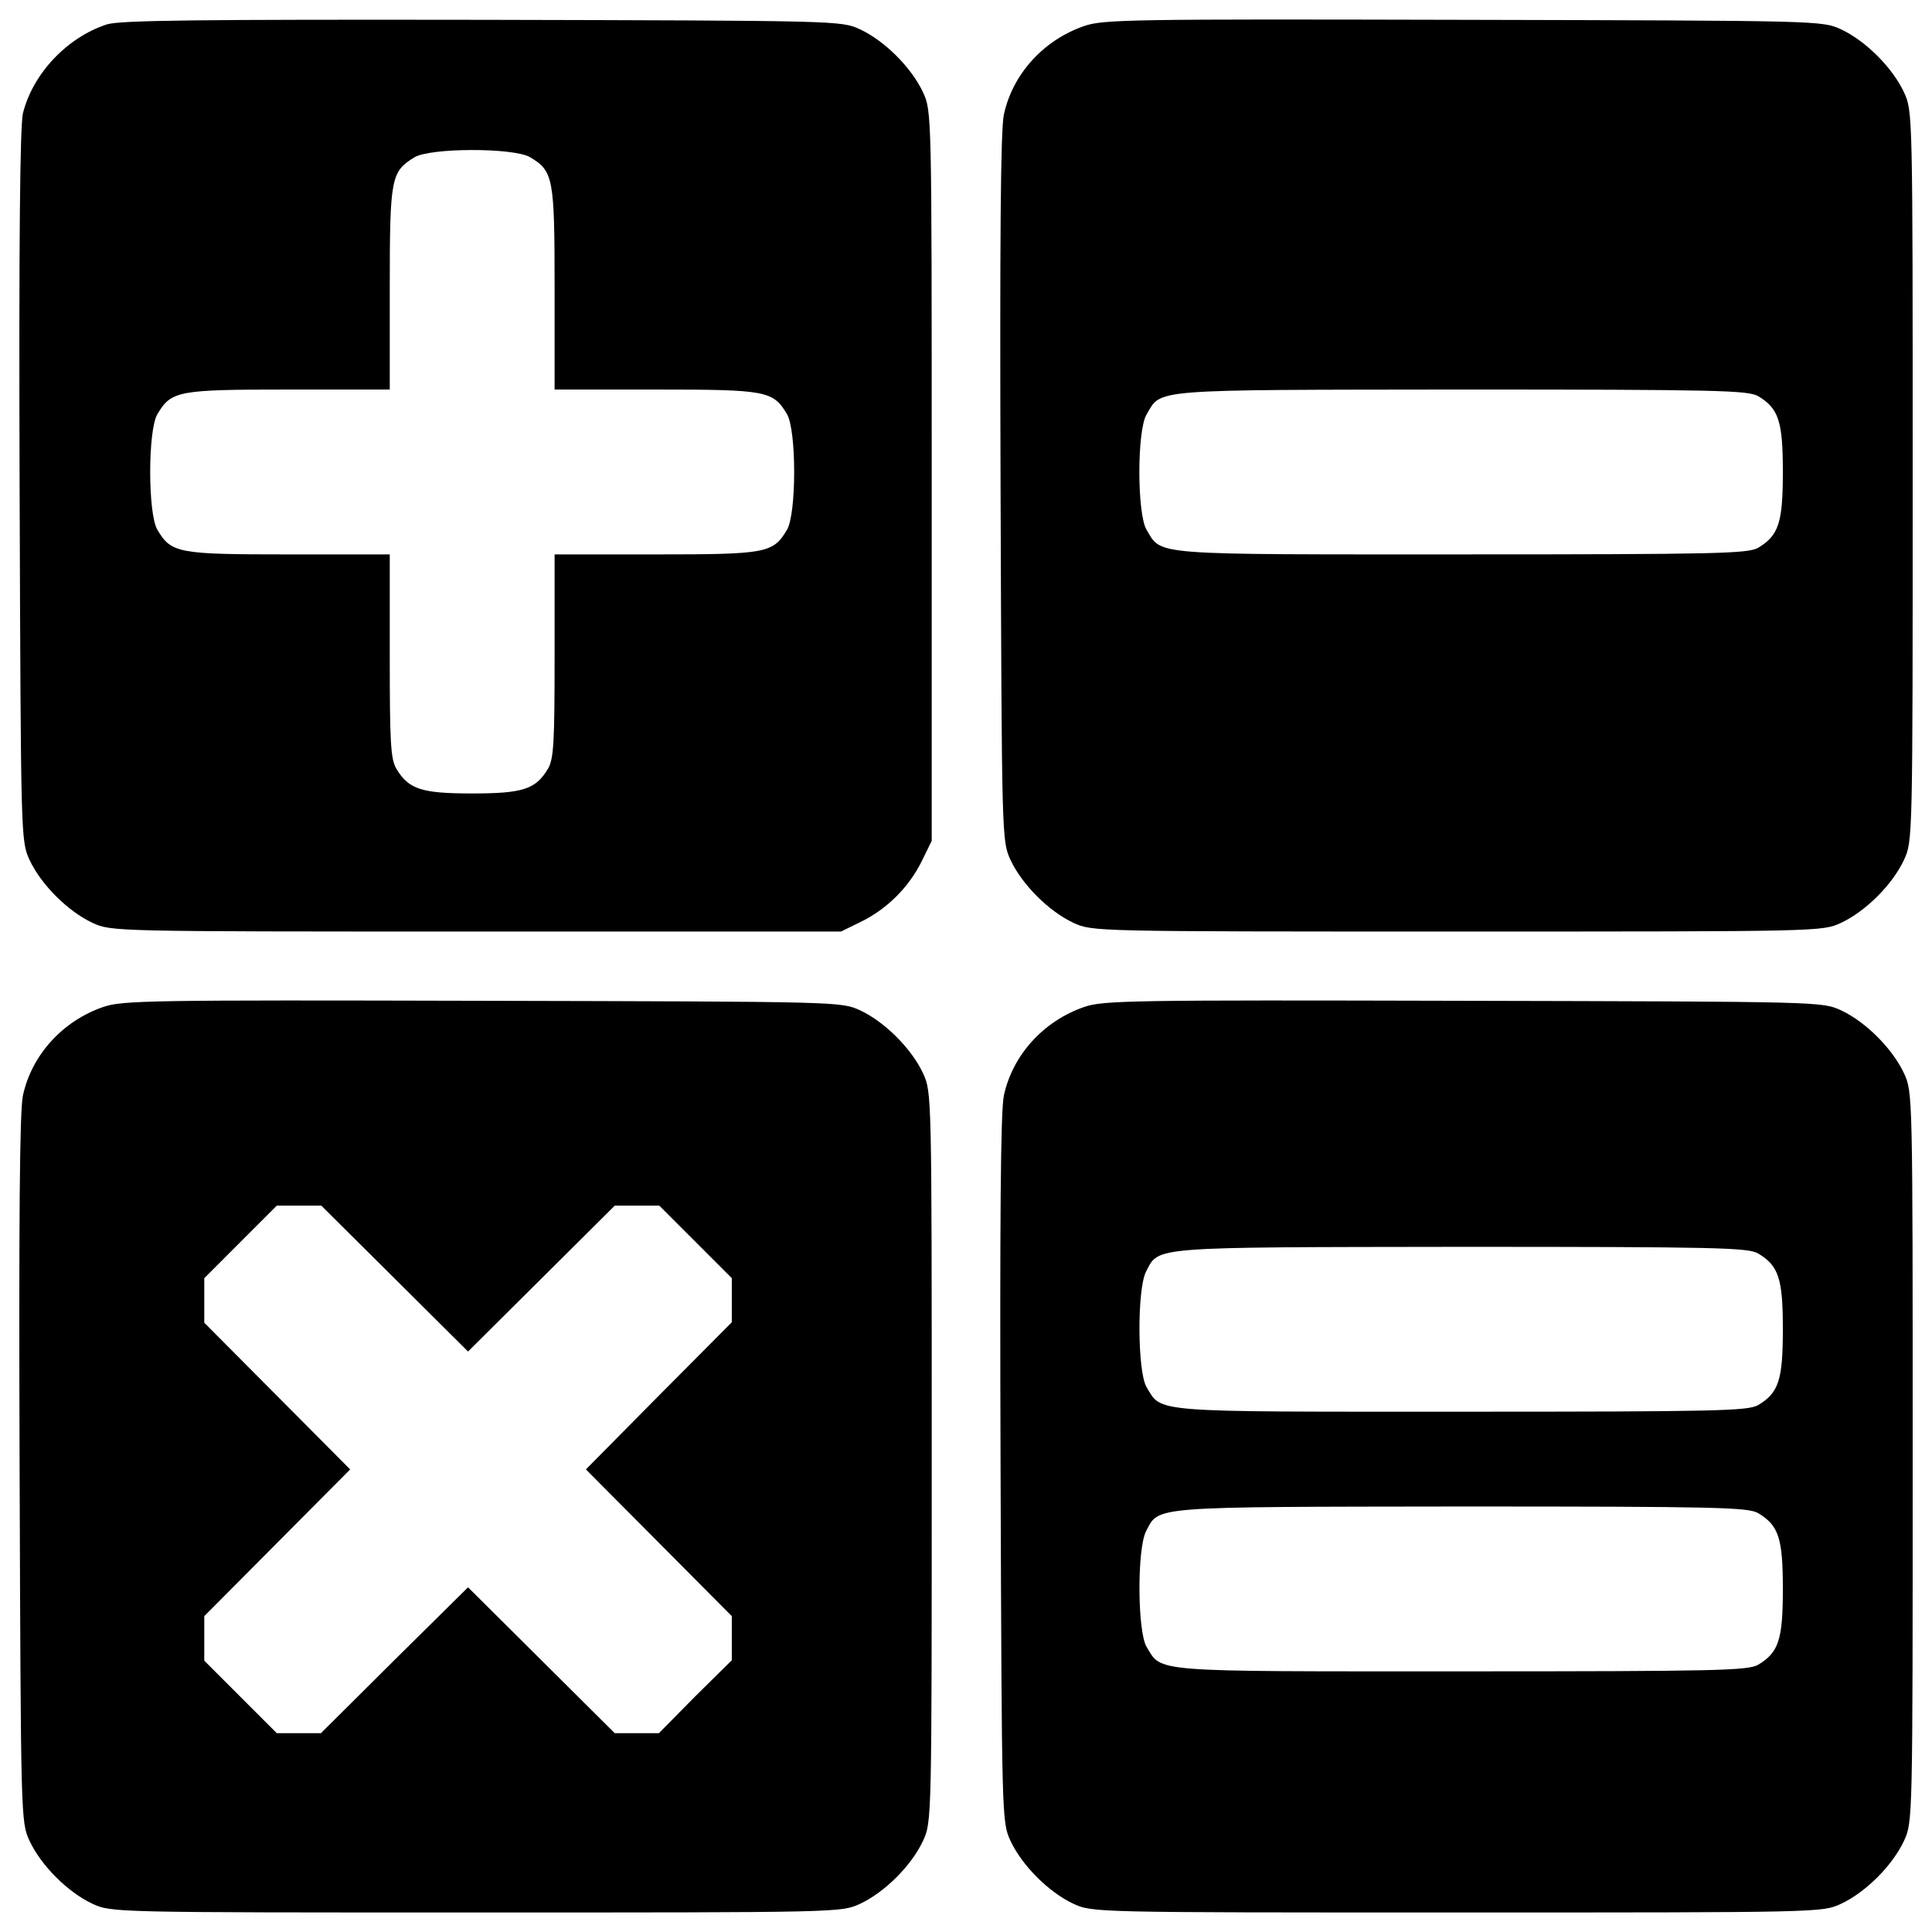 <?xml version="1.0" encoding="utf-8"?>
<!-- Svg Vector Icons : http://www.onlinewebfonts.com/icon -->
<!DOCTYPE svg PUBLIC "-//W3C//DTD SVG 1.1//EN" "http://www.w3.org/Graphics/SVG/1.1/DTD/svg11.dtd">
<svg version="1.1" xmlns="http://www.w3.org/2000/svg" xmlns:xlink="http://www.w3.org/1999/xlink" x="0px" y="0px" viewBox="0 0 1000 1000" enable-background="new 0 0 1000 1000" xml:space="preserve">
<g><g transform="translate(0,511) scale(0.1,-0.1)"><path d="M553.8,4983.9c-204.8-66.1-384-253.9-435.2-460.8c-14.9-68.3-21.3-642.1-17.1-1930.7c6.4-1826.2,6.4-1834.7,51.2-1932.8c59.7-128,198.4-266.7,326.4-326.4c98.1-44.8,100.3-44.8,1986.1-44.8h1888l104.5,51.2c134.4,66.1,247.5,179.2,313.6,313.6l51.2,104.5v1888c0,1885.9,0,1888-44.8,1986.2c-59.7,128-198.4,266.7-326.4,326.4c-98.1,44.8-104.5,44.8-1954.2,49.1C1027.4,5009.5,622.1,5005.2,553.8,4983.9z M2742.6,4296.9c121.6-72.5,128-104.5,128-678.4v-524.8h524.8c573.9,0,605.9-6.4,678.4-128c49.1-85.3,49.1-512,0-597.3c-72.5-121.6-104.5-128-678.4-128h-524.8v-524.8c0-448-4.3-533.3-34.1-584.5c-64-106.7-130.1-128-392.5-128c-262.4,0-328.5,21.3-392.5,128c-29.9,51.2-34.1,136.5-34.1,584.5v524.8h-524.8c-573.9,0-605.9,6.4-678.4,128c-49.1,85.3-49.1,512,0,597.3c72.5,121.6,104.5,128,678.4,128h524.8v524.8c0,571.7,6.4,601.6,125.9,676.3C2224.2,4346,2657.3,4346,2742.6,4296.9z"/><path d="M5612,4975.4c-211.2-72.5-371.2-249.6-416-458.7c-17.1-78.9-21.3-652.8-17.1-1935c6.4-1813.3,6.4-1824,51.2-1922.1c59.7-128,198.4-266.7,326.4-326.4c98.1-44.8,100.3-44.8,1986.2-44.8c1885.9,0,1888,0,1986.1,44.8c128,59.7,266.7,198.4,326.4,326.4c44.8,98.1,44.8,100.3,44.8,1986.1s0,1888-44.8,1986.2c-59.8,128-198.4,266.7-326.4,326.4c-98.1,44.8-104.5,44.8-1954.1,49.1C5857.3,5011.6,5710.1,5009.5,5612,4975.4z M9100,3059.6c106.7-64,128-130.1,128-392.5c0-262.4-21.3-328.5-128-392.5c-53.3-29.9-207-34.1-1536-34.1c-1623.5,0-1548.8-6.4-1629.9,128c-49.1,85.3-49.1,512,0,595.2c78.9,134.4,2.1,128,1625.6,130.1C8893,3093.7,9046.7,3089.5,9100,3059.6z"/><path d="M534.6-102c-211.2-72.5-371.2-249.6-416-458.7c-17.1-78.9-21.3-652.8-17.1-1935c6.4-1813.3,6.4-1824,51.2-1922.1c59.7-128,198.4-266.7,326.4-326.4c98.1-44.8,100.3-44.8,1986.1-44.8c1885.9,0,1888,0,1986.2,44.8c128,59.7,266.7,198.4,326.4,326.4c44.8,98.1,44.8,100.2,44.8,1986.1c0,1885.9,0,1888-44.8,1986.1c-59.7,128-198.4,266.7-326.4,326.4c-98.1,44.8-104.5,44.8-1954.2,49.1C779.9-65.8,632.7-67.9,534.6-102z M2042.9-1507.9l379.7-377.6l379.7,377.6l379.7,377.6h115.2h115.2l187.7-187.7l187.7-187.8v-113.1V-1734l-377.6-379.7l-377.6-381.9l377.6-379.7l377.6-379.7v-113.1v-115.2l-189.9-187.7L3410.3-3861h-115.2h-113.1l-379.7,377.6l-379.7,377.6l-381.9-377.6L1661-3861h-115.2h-113.1L1245-3673.2l-187.7,187.7v115.2v115.2l377.6,379.7l377.6,379.7l-377.6,379.7l-377.6,379.7v115.2v115.2L1245-1318l187.7,187.7h115.2h115.2L2042.9-1507.9z"/><path d="M5612-102c-211.2-72.5-371.2-249.6-416-458.7c-17.1-78.9-21.3-652.8-17.1-1935c6.4-1813.3,6.4-1824,51.2-1922.1c59.7-128,198.4-266.7,326.4-326.4c98.1-44.8,100.3-44.8,1986.2-44.8c1885.9,0,1888,0,1986.1,44.8c128,59.7,266.7,198.4,326.4,326.4c44.8,98.1,44.8,100.2,44.8,1986.1c0,1885.9,0,1888-44.8,1986.1c-59.8,128-198.4,266.7-326.4,326.4c-98.1,44.8-104.5,44.8-1954.1,49.1C5857.3-65.8,5710.1-67.9,5612-102z M9100-1377.8c106.7-64,128-130.1,128-392.5c0-262.4-21.3-328.5-128-392.5c-53.3-29.9-207-34.1-1536-34.1c-1623.5,0-1548.8-6.4-1629.9,128c-46.9,81.1-49.1,505.6-2.1,597.3c68.3,130.1,8.5,125.8,1627.7,128C8893-1343.6,9046.7-1347.9,9100-1377.8z M9100-2721.8c106.7-64,128-130.1,128-392.5c0-262.4-21.3-328.5-128-392.5c-53.3-29.9-207-34.1-1536-34.1c-1623.5,0-1548.8-6.4-1629.9,128c-46.9,81.1-49.1,505.6-2.1,597.3c68.3,130.1,8.5,125.9,1627.7,128C8893-2687.6,9046.7-2691.9,9100-2721.8z"/></g></g>
</svg>